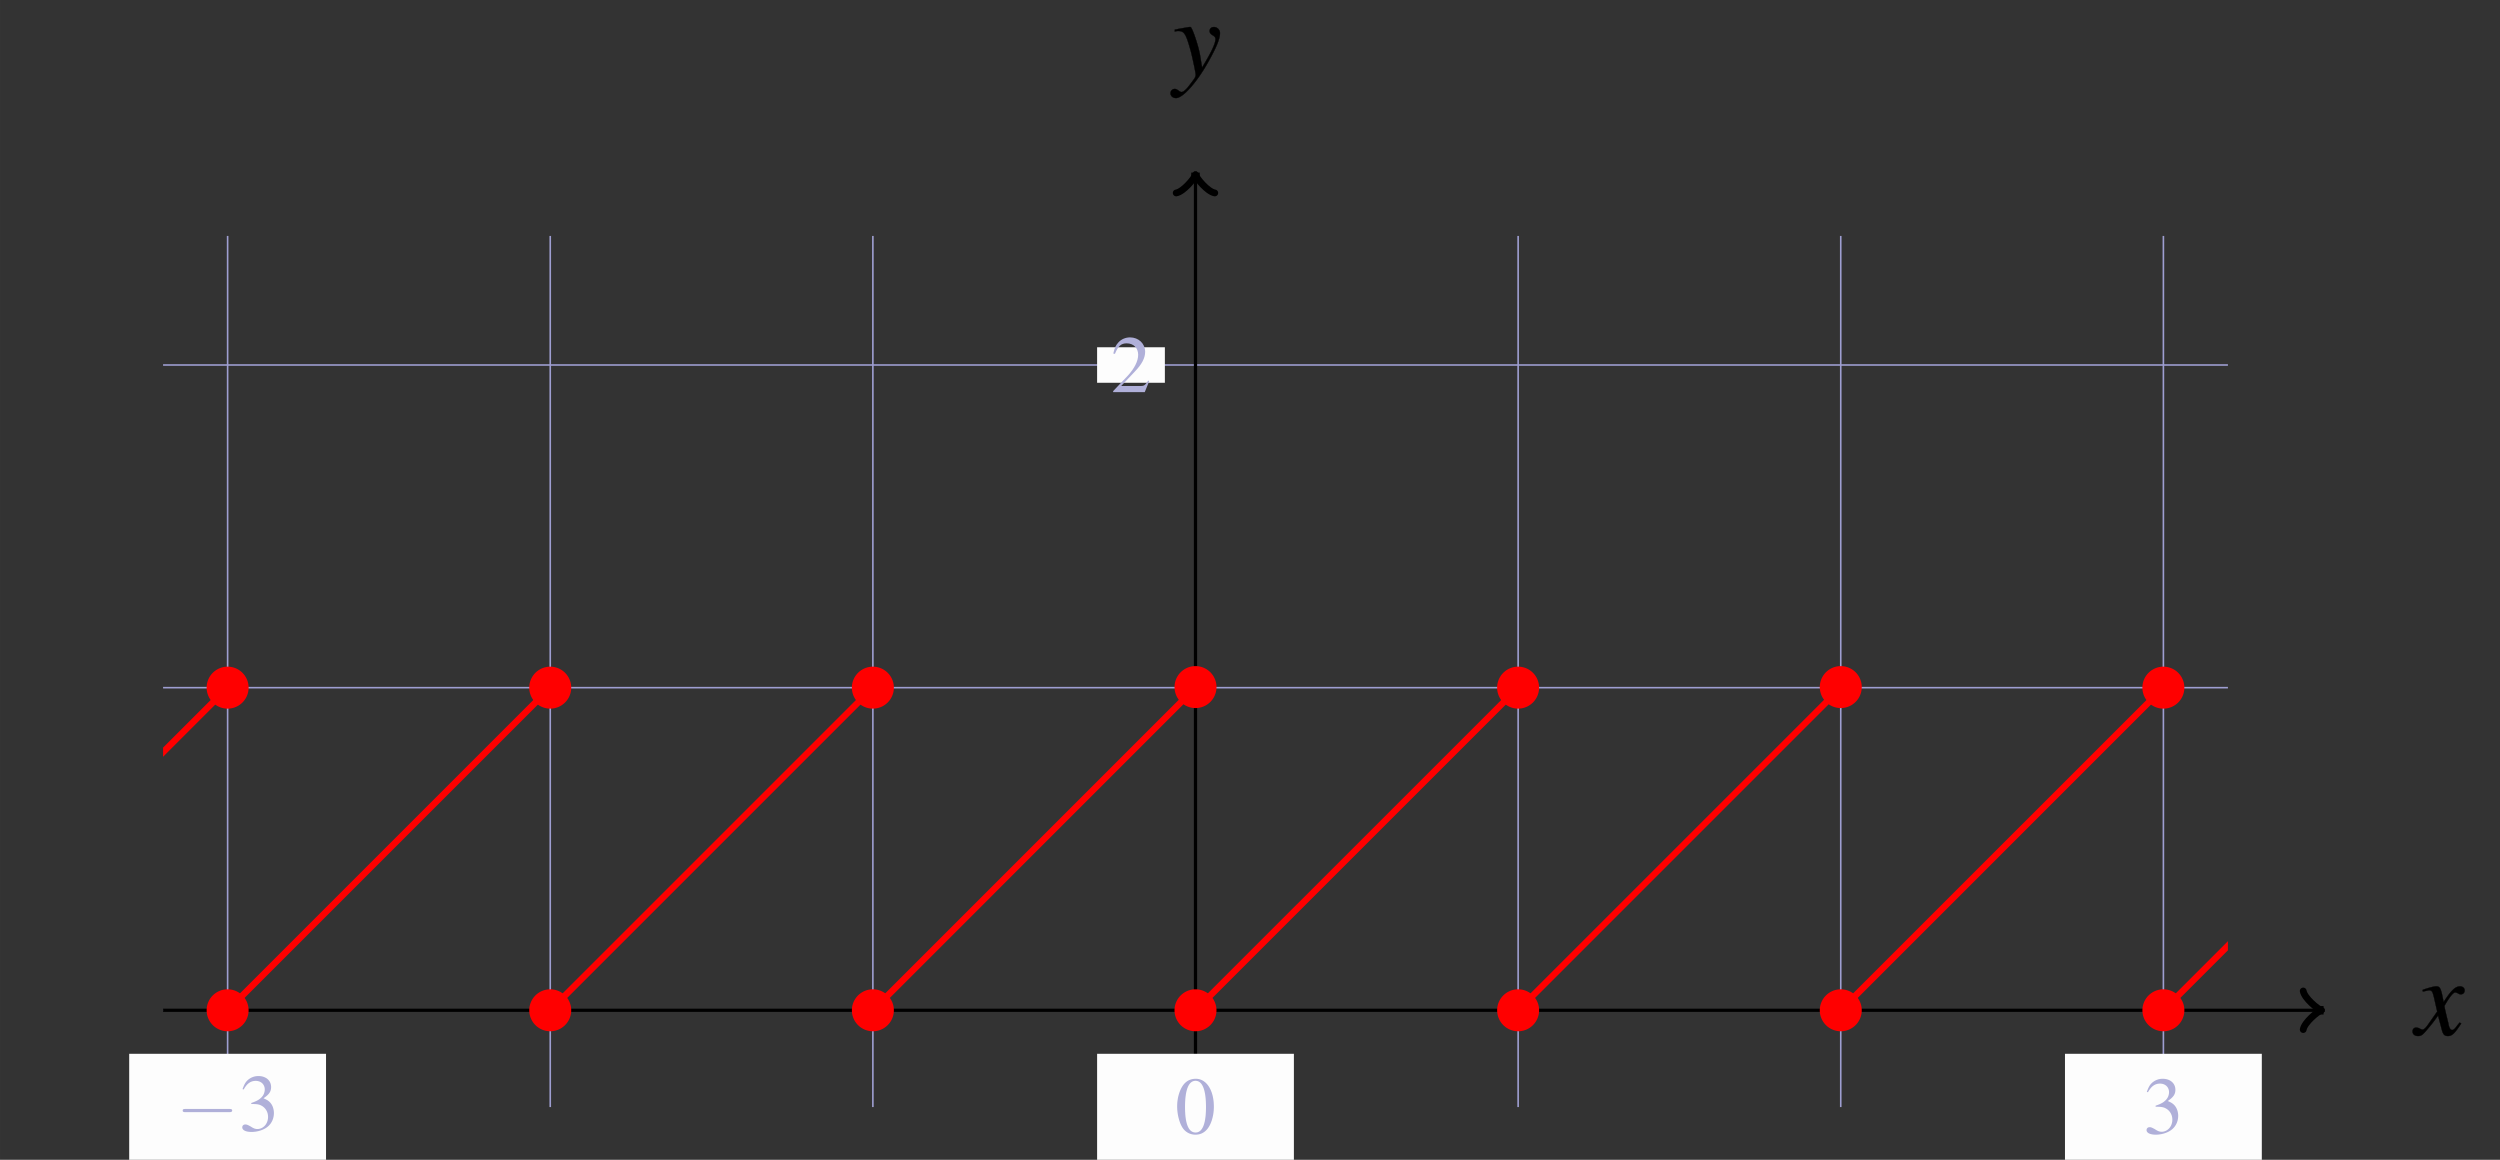 <svg xmlns="http://www.w3.org/2000/svg" xmlns:xlink="http://www.w3.org/1999/xlink" width="410.02" height="190.213" viewBox="0 0 307.515 142.66"><rect x="0" y="0" width="307.515" height="142.66" fill="#333333" stroke="none"/><defs><clipPath id="a"><path d="M174.5 198H193v61h-18.5Zm0 0"/></clipPath><clipPath id="b"><path d="M174.5 199H191v17h-16.5Zm0 0"/></clipPath><clipPath id="c"><path d="M174.5 198H232v61h-57.5Zm0 0"/></clipPath><clipPath id="d"><path d="M174.5 239H191v17h-16.5Zm0 0"/></clipPath><clipPath id="e"><path d="M369 198h59.488v61H369Zm0 0"/></clipPath><clipPath id="f"><path d="M412 199h16.488v17H412Zm0 0"/></clipPath><clipPath id="g"><path d="M409 198h19.488v61H409Zm0 0"/></clipPath><clipPath id="h"><path d="M412 239h16.488v17H412Zm0 0"/></clipPath><symbol id="i" overflow="visible"><path d="M6.563-2.297c.171 0 .359 0 .359-.203 0-.188-.188-.188-.36-.188h-5.39c-.172 0-.344 0-.344.188 0 .203.172.203.344.203Zm0 0" style="stroke:none"/></symbol><symbol id="j" overflow="visible"><path d="M1.531-3.297c.578 0 .813.031 1.047.11.625.234 1.016.796 1.016 1.484 0 .828-.578 1.484-1.313 1.484-.265 0-.469-.078-.828-.312-.312-.172-.469-.25-.64-.25-.235 0-.391.14-.391.36 0 .343.437.562 1.14.562.766 0 1.547-.266 2.016-.672.469-.406.735-.985.735-1.656 0-.5-.172-.97-.454-1.282-.203-.219-.39-.344-.828-.531.688-.469.938-.828.938-1.375 0-.813-.64-1.36-1.563-1.36-.5 0-.937.173-1.297.485-.296.266-.437.531-.656 1.125l.14.047c.407-.734.86-1.063 1.485-1.063.656 0 1.11.438 1.11 1.063a1.4 1.4 0 0 1-.407.969c-.297.296-.578.453-1.25.687Zm0 0" style="stroke:none"/></symbol><symbol id="k" overflow="visible"><path d="M2.531-6.734c-.547 0-.969.171-1.328.515-.578.563-.969 1.703-.969 2.875 0 1.078.329 2.25.797 2.813A1.87 1.87 0 0 0 2.5.14c.5 0 .922-.172 1.281-.516.578-.547.969-1.703.969-2.922 0-2.031-.906-3.437-2.219-3.437Zm-.031.25c.844 0 1.281 1.125 1.281 3.218 0 2.079-.437 3.141-1.281 3.141-.86 0-1.297-1.063-1.297-3.14 0-2.11.438-3.22 1.297-3.22Zm0 0" style="stroke:none"/></symbol><symbol id="l" overflow="visible"><path d="m4.734-1.36-.125-.062c-.375.578-.5.672-.953.672H1.281l1.672-1.766c.89-.921 1.281-1.687 1.281-2.453 0-1-.812-1.765-1.859-1.765-.547 0-1.063.218-1.422.609-.328.344-.469.656-.64 1.375l.203.047C.922-5.687 1.28-6 1.969-6c.828 0 1.406.563 1.406 1.406 0 .782-.469 1.703-1.297 2.594L.297-.125V0h3.89Zm0 0" style="stroke:none"/></symbol><symbol id="m" overflow="visible" style="overflow:visible"><path d="M4-1.11c-.078.094-.125.157-.219.266-.219.313-.344.406-.453.406-.14 0-.234-.124-.312-.406-.016-.078-.032-.14-.032-.172-.25-1.015-.359-1.468-.359-1.609.438-.781.797-1.219.969-1.219.062 0 .14.031.25.078.11.079.187.094.265.094.204 0 .344-.14.344-.36 0-.202-.172-.359-.406-.359-.438 0-.813.36-1.5 1.422l-.11-.547c-.14-.687-.25-.875-.53-.875-.22 0-.548.079-1.157.282l-.11.046.032.141c.39-.078.469-.11.562-.11.25 0 .313.095.454.688l.28 1.235-.812 1.156C.953-.641.75-.47.641-.47a.554.554 0 0 1-.25-.094.755.755 0 0 0-.329-.093c-.187 0-.328.14-.328.344 0 .265.204.421.5.421.297 0 .422-.093.922-.703.266-.312.485-.578.89-1.156L2.36-.562c.125.515.25.671.579.671.374 0 .624-.234 1.203-1.14zm0 0"/></symbol><symbol id="n" overflow="visible" style="overflow:visible"><path d="M.156-3.984c.125-.032.188-.047.297-.047.578 0 .719.25 1.188 1.968.156.641.406 1.813.406 1.985 0 .156-.063.312-.219.5-.297.406-.5.672-.61.781C1 1.422.892 1.5.75 1.5c-.047 0-.125-.031-.234-.11-.141-.109-.25-.171-.36-.171a.387.387 0 0 0-.39.39c0 .25.218.438.5.438.64 0 1.953-1.485 3.03-3.469.673-1.219.954-1.937.954-2.422a.554.554 0 0 0-.547-.547c-.234 0-.39.141-.39.36 0 .156.078.265.28.39.188.11.25.204.25.344 0 .39-.359 1.172-1.218 2.578l-.188-1.156c-.156-.875-.718-2.516-.859-2.516h-.125l-.984.172a1.759 1.759 0 0 1-.313.063zm0 0"/></symbol></defs><path d="M-126.994 0h253.988m-253.988 39.684h253.988m-253.988 39.688h253.988m-246.05-91.278V95.247M-79.37-11.906V95.247m39.684-107.153V95.247M-.002-11.906V95.247M39.686-11.906V95.247M79.369-11.906V95.247m39.688-107.153V95.247" style="fill:none;stroke:#9e9ed1;stroke-miterlimit:10;stroke-width:.199" transform="matrix(1 0 0 -1 147.054 124.271)"/><path d="M-126.994 0h265.895M-.002-11.906V103.18" style="fill:none;stroke:#000;stroke-miterlimit:10;stroke-width:.399" transform="matrix(1 0 0 -1 147.054 124.271)"/><path d="M138.76 0h-.723" style="fill:none;stroke:#000;stroke-miterlimit:10;stroke-width:1.046" transform="matrix(1 0 0 -1 147.054 124.271)"/><path d="M-1.78 2.372C-1.63 1.48.002.149.443 0 0-.148-1.631-1.48-1.78-2.37" style="fill:none;stroke:#000;stroke-linecap:round;stroke-linejoin:round;stroke-miterlimit:10;stroke-width:.837" transform="matrix(1 0 0 -1 285.09 124.271)"/><path d="M-.002 103.043v-.726" style="fill:none;stroke:#000;stroke-miterlimit:10;stroke-width:1.046" transform="matrix(1 0 0 -1 147.054 124.271)"/><path d="M-1.78 2.373C-1.63 1.483-.001.146.445.002-.002-.147-1.631-1.483-1.78-2.37" style="fill:none;stroke:#000;stroke-linecap:round;stroke-linejoin:round;stroke-miterlimit:10;stroke-width:.837" transform="matrix(0 -1 -1 0 147.054 21.953)"/><g clip-path="url(#a)" style="clip-rule:nonzero" transform="translate(-154.44 -123.206)"><path d="m-158.74 0 38.098 38.098" style="fill:none;stroke:red;stroke-miterlimit:10;stroke-width:.797" transform="matrix(1 0 0 -1 301.494 247.477)"/></g><path d="M184.82 207.793a2.382 2.382 0 0 0-2.382-2.383 2.379 2.379 0 0 0-2.38 2.383 2.381 2.381 0 0 0 4.762 0zm0 0" style="fill:red;fill-opacity:1;fill-rule:nonzero;stroke:none" transform="translate(-154.44 -123.206)"/><g clip-path="url(#b)" style="clip-rule:nonzero" transform="translate(-154.44 -123.206)"><path d="M-116.674 39.684a2.382 2.382 0 0 1-2.382 2.383 2.379 2.379 0 0 1-2.38-2.383 2.381 2.381 0 0 1 4.762 0zm0 0" style="fill:none;stroke:red;stroke-miterlimit:10;stroke-width:.399" transform="matrix(1 0 0 -1 301.494 247.477)"/></g><g clip-path="url(#c)" style="clip-rule:nonzero" transform="translate(-154.44 -123.206)"><path d="m-119.056 0 38.097 38.098" style="fill:none;stroke:red;stroke-miterlimit:10;stroke-width:.797" transform="matrix(1 0 0 -1 301.494 247.477)"/></g><path d="M184.82 247.477a2.379 2.379 0 0 0-2.382-2.38 2.376 2.376 0 0 0-2.38 2.38 2.379 2.379 0 0 0 2.38 2.382 2.382 2.382 0 0 0 2.382-2.382zm0 0" style="fill:red;fill-opacity:1;fill-rule:nonzero;stroke:none" transform="translate(-154.44 -123.206)"/><g clip-path="url(#d)" style="clip-rule:nonzero" transform="translate(-154.44 -123.206)"><path d="M-116.674 0a2.379 2.379 0 0 1-2.382 2.38 2.376 2.376 0 0 1-2.38-2.38 2.379 2.379 0 0 1 2.38-2.382A2.382 2.382 0 0 1-116.674 0zm0 0" style="fill:none;stroke:red;stroke-miterlimit:10;stroke-width:.399" transform="matrix(1 0 0 -1 301.494 247.477)"/></g><path d="M-76.99 39.684a2.381 2.381 0 1 1-4.763.003 2.381 2.381 0 0 1 4.763-.003zm0 0" style="fill:red;fill-opacity:1;fill-rule:nonzero;stroke:red;stroke-miterlimit:10;stroke-width:.399" transform="matrix(1 0 0 -1 147.054 124.271)"/><path d="m-79.369 0 38.098 38.098" style="fill:none;stroke:red;stroke-miterlimit:10;stroke-width:.797" transform="matrix(1 0 0 -1 147.054 124.271)"/><path d="M-76.99 0a2.378 2.378 0 0 1-2.379 2.38A2.379 2.379 0 0 1-81.752 0a2.381 2.381 0 1 1 4.762 0zM-37.303 39.684a2.382 2.382 0 1 1-4.765 0 2.381 2.381 0 0 1 2.383-2.379 2.381 2.381 0 0 1 2.382 2.379zm0 0" style="fill:red;fill-opacity:1;fill-rule:nonzero;stroke:red;stroke-miterlimit:10;stroke-width:.399" transform="matrix(1 0 0 -1 147.054 124.271)"/><path d="m-39.685 0 38.097 38.098" style="fill:none;stroke:red;stroke-miterlimit:10;stroke-width:.797" transform="matrix(1 0 0 -1 147.054 124.271)"/><path d="M-37.303 0a2.379 2.379 0 0 1-2.382 2.38A2.379 2.379 0 0 1-42.068 0a2.382 2.382 0 1 1 4.765 0zM2.381 39.684a2.381 2.381 0 1 1-4.76.003 2.381 2.381 0 0 1 4.76-.003zm0 0" style="fill:red;fill-opacity:1;fill-rule:nonzero;stroke:red;stroke-miterlimit:10;stroke-width:.399" transform="matrix(1 0 0 -1 147.054 124.271)"/><path d="M-.002 0 38.1 38.098" style="fill:none;stroke:red;stroke-miterlimit:10;stroke-width:.797" transform="matrix(1 0 0 -1 147.054 124.271)"/><path d="M2.381 0A2.379 2.379 0 0 1-.002 2.38 2.381 2.381 0 1 1 2.381 0zM42.065 39.684a2.379 2.379 0 0 1-2.38 2.383 2.381 2.381 0 1 1 2.379-2.383zm0 0" style="fill:red;fill-opacity:1;fill-rule:nonzero;stroke:red;stroke-miterlimit:10;stroke-width:.399" transform="matrix(1 0 0 -1 147.054 124.271)"/><path d="m39.686 0 38.097 38.098" style="fill:none;stroke:red;stroke-miterlimit:10;stroke-width:.797" transform="matrix(1 0 0 -1 147.054 124.271)"/><path d="M42.065 0a2.376 2.376 0 0 1-2.38 2.38A2.379 2.379 0 0 1 37.304 0a2.382 2.382 0 0 1 2.383-2.382A2.379 2.379 0 0 1 42.065 0zM81.752 39.684a2.381 2.381 0 1 1-4.76.003 2.381 2.381 0 0 1 4.76-.003zm0 0" style="fill:red;fill-opacity:1;fill-rule:nonzero;stroke:red;stroke-miterlimit:10;stroke-width:.399" transform="matrix(1 0 0 -1 147.054 124.271)"/><g clip-path="url(#e)" style="clip-rule:nonzero" transform="translate(-154.44 -123.206)"><path d="m79.37 0 38.1 38.098" style="fill:none;stroke:red;stroke-miterlimit:10;stroke-width:.797" transform="matrix(1 0 0 -1 301.494 247.477)"/></g><path d="M81.752 0a2.379 2.379 0 0 1-2.383 2.38A2.381 2.381 0 1 1 81.752 0zm0 0" style="fill:red;fill-opacity:1;fill-rule:nonzero;stroke:red;stroke-miterlimit:10;stroke-width:.399" transform="matrix(1 0 0 -1 147.054 124.271)"/><path d="M422.93 207.793a2.381 2.381 0 1 0-4.763-.003 2.381 2.381 0 0 0 4.763.003zm0 0" style="fill:red;fill-opacity:1;fill-rule:nonzero;stroke:none" transform="translate(-154.44 -123.206)"/><g clip-path="url(#f)" style="clip-rule:nonzero" transform="translate(-154.44 -123.206)"><path d="M121.436 39.684a2.381 2.381 0 1 1-4.763.003 2.381 2.381 0 0 1 4.763-.003zm0 0" style="fill:none;stroke:red;stroke-miterlimit:10;stroke-width:.399" transform="matrix(1 0 0 -1 301.494 247.477)"/></g><g clip-path="url(#g)" style="clip-rule:nonzero" transform="translate(-154.44 -123.206)"><path d="m119.057 0 38.097 38.098" style="fill:none;stroke:red;stroke-miterlimit:10;stroke-width:.797" transform="matrix(1 0 0 -1 301.494 247.477)"/></g><path d="M422.93 247.477a2.378 2.378 0 0 0-2.38-2.38 2.379 2.379 0 0 0-2.382 2.38 2.381 2.381 0 1 0 4.762 0zm0 0" style="fill:red;fill-opacity:1;fill-rule:nonzero;stroke:none" transform="translate(-154.44 -123.206)"/><g clip-path="url(#h)" style="clip-rule:nonzero" transform="translate(-154.44 -123.206)"><path d="M121.436 0a2.378 2.378 0 0 1-2.38 2.38A2.379 2.379 0 0 1 116.675 0a2.381 2.381 0 1 1 4.762 0zm0 0" style="fill:none;stroke:red;stroke-miterlimit:10;stroke-width:.399" transform="matrix(1 0 0 -1 301.494 247.477)"/></g><path d="M-130.963-18.257v12.703h23.813v-12.703zm0 0" style="fill:#fdfdfd;fill-opacity:1;fill-rule:nonzero;stroke:#fdfdfd;stroke-miterlimit:10;stroke-width:.399" transform="matrix(1 0 0 -1 147.054 124.271)"/><use xlink:href="#i" width="100%" height="100%" x="176.078" y="262.302" style="fill:#b0b0d9;fill-opacity:1" transform="translate(-154.44 -123.206)"/><use xlink:href="#j" width="100%" height="100%" x="183.819" y="262.302" style="fill:#b0b0d9;fill-opacity:1" transform="translate(-154.44 -123.206)"/><path d="M-11.904-18.257v12.703h23.808v-12.703zm0 0" style="fill:#fdfdfd;fill-opacity:1;fill-rule:nonzero;stroke:#fdfdfd;stroke-miterlimit:10;stroke-width:.399" transform="matrix(1 0 0 -1 147.054 124.271)"/><use xlink:href="#k" width="100%" height="100%" x="299.003" y="262.638" style="fill:#b0b0d9;fill-opacity:1" transform="translate(-154.44 -123.206)"/><path d="M107.15-18.257v12.703h23.813v-12.703zm0 0" style="fill:#fdfdfd;fill-opacity:1;fill-rule:nonzero;stroke:#fdfdfd;stroke-miterlimit:10;stroke-width:.399" transform="matrix(1 0 0 -1 147.054 124.271)"/><use xlink:href="#j" width="100%" height="100%" x="418.058" y="262.638" style="fill:#b0b0d9;fill-opacity:1" transform="translate(-154.44 -123.206)"/><path d="M-11.904 77.387v3.969h7.937v-3.969zm0 0" style="fill:#fdfdfd;fill-opacity:1;fill-rule:nonzero;stroke:#fdfdfd;stroke-miterlimit:10;stroke-width:.399" transform="matrix(1 0 0 -1 147.054 124.271)"/><use xlink:href="#l" width="100%" height="100%" x="291.066" y="171.44" style="fill:#b0b0d9;fill-opacity:1" transform="translate(-154.44 -123.206)"/><g style="fill:#000;fill-opacity:1;stroke:#000;stroke-miterlimit:4;stroke-width:.029" transform="matrix(1.357 0 0 1.357 1.603 -85.328)"><use xlink:href="#m" width="100%" height="100%" x="217.773" y="156.682" style="fill:#000;stroke:#000;stroke-miterlimit:4;stroke-width:.029"/></g><g style="fill:#000;fill-opacity:1;stroke:#000;stroke-miterlimit:4;stroke-width:.029" transform="matrix(1.357 0 0 1.357 -184.303 -203.333)"><use xlink:href="#n" width="100%" height="100%" x="242.152" y="156.682" style="fill:#000;stroke:#000;stroke-miterlimit:4;stroke-width:.029"/></g></svg>